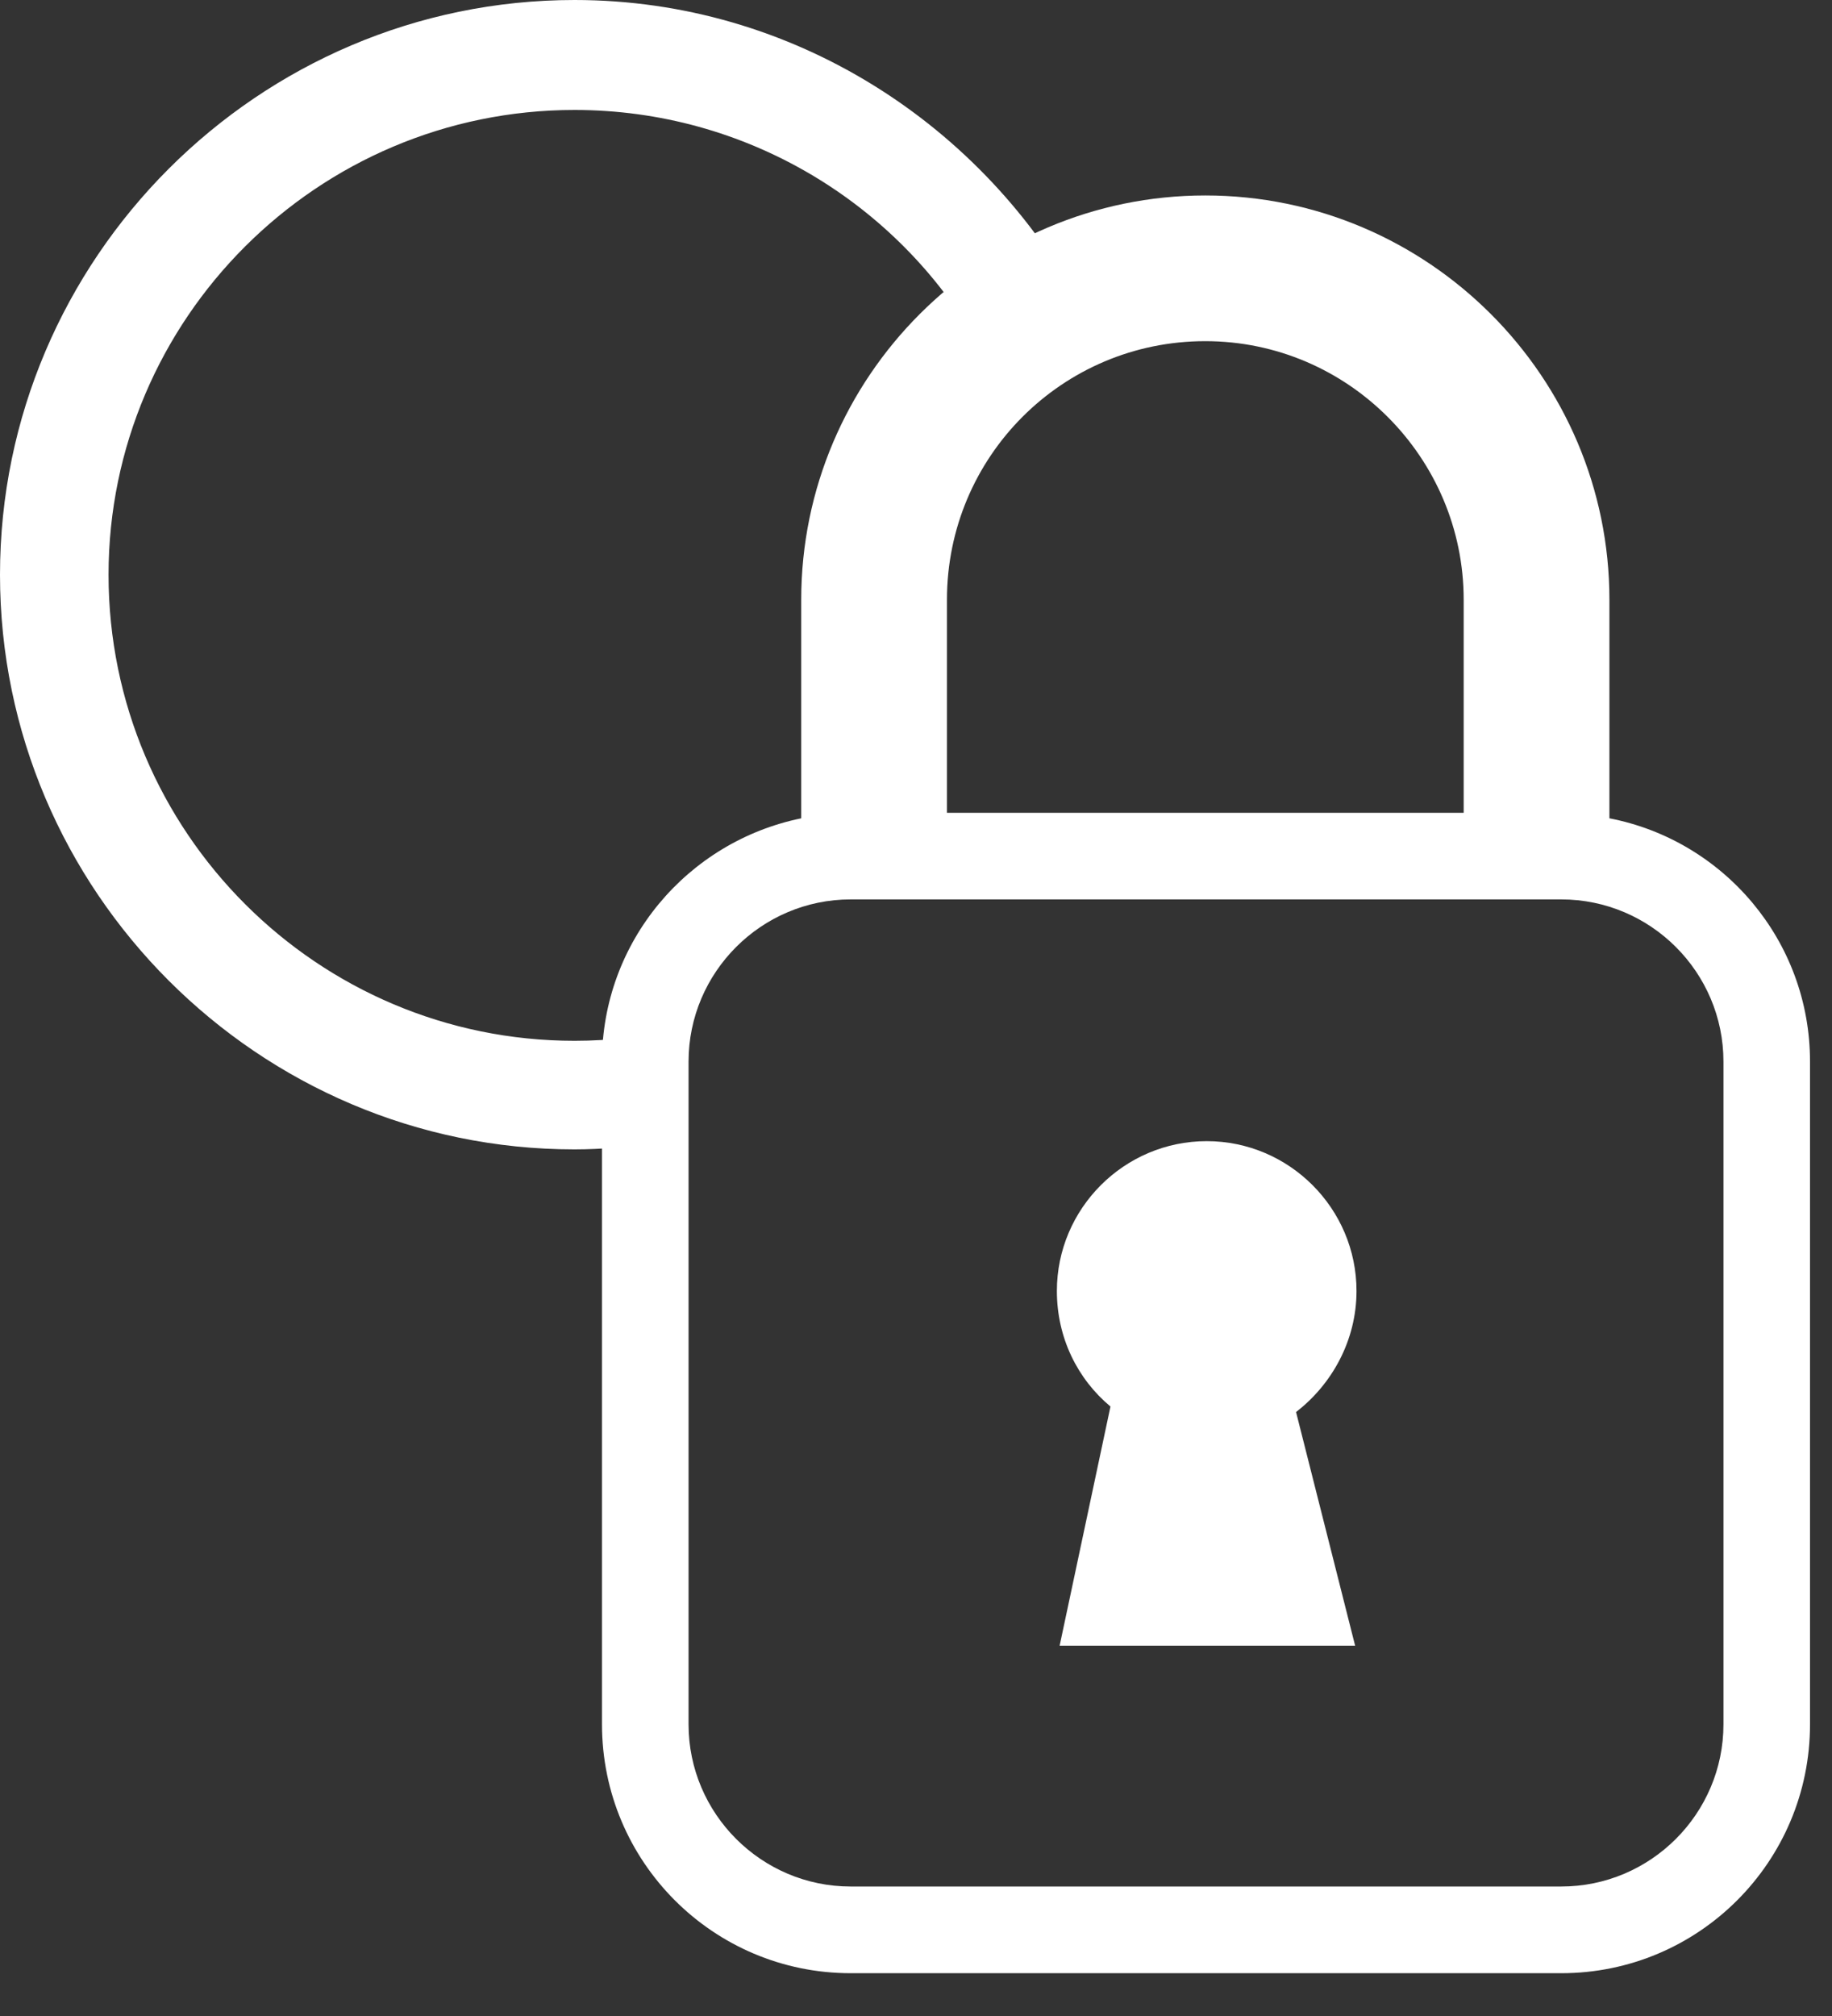 <svg id="usersSmb" viewBox="0 0 20 22" fill="none" xmlns="http://www.w3.org/2000/svg">
<rect x="0" y="0" width="20" height="22" fill="#333333" stroke="none"/>
<path d="M6.272 0C2.821 0 0 2.821 0 6.272C0 9.722 2.821 12.543 6.272 12.543C6.572 12.543 6.872 12.513 7.157 12.483C6.857 12.108 6.932 11.448 7.397 11.223C7.037 11.313 6.662 11.358 6.272 11.358C3.466 11.358 1.185 9.077 1.185 6.272C1.185 3.481 3.466 1.2 6.272 1.2C8.147 1.2 9.797 2.221 10.668 3.736C11.058 3.616 11.433 3.466 11.808 3.346C10.743 1.365 8.657 0 6.272 0Z" fill="white"/>
<path d="M17.57 8.93V6.544C17.57 4.113 15.589 2.133 13.158 2.133C10.728 2.133 8.747 4.113 8.747 6.544V8.93C7.502 9.185 6.572 10.28 6.572 11.585V18.817C6.572 20.317 7.787 21.533 9.287 21.533H17.044C18.545 21.533 19.76 20.317 19.76 18.817V11.585C19.76 10.265 18.815 9.17 17.57 8.93ZM13.158 3.723C14.719 3.723 15.979 4.999 15.979 6.544V8.87H10.338V6.544C10.338 4.984 11.598 3.723 13.158 3.723ZM18.815 18.817C18.815 19.792 18.02 20.587 17.044 20.587H9.287C8.312 20.587 7.517 19.792 7.517 18.817V11.585C7.517 10.61 8.312 9.815 9.287 9.815H17.044C18.02 9.815 18.815 10.61 18.815 11.585V18.817Z" fill="white"/>
<path d="M14.809 14.088C14.809 13.188 14.074 12.453 13.174 12.453C12.273 12.453 11.538 13.188 11.538 14.088C11.538 14.599 11.763 15.049 12.123 15.349L11.568 17.959H14.794L14.149 15.409C14.539 15.109 14.809 14.629 14.809 14.088Z" fill="white"/>
</svg>
